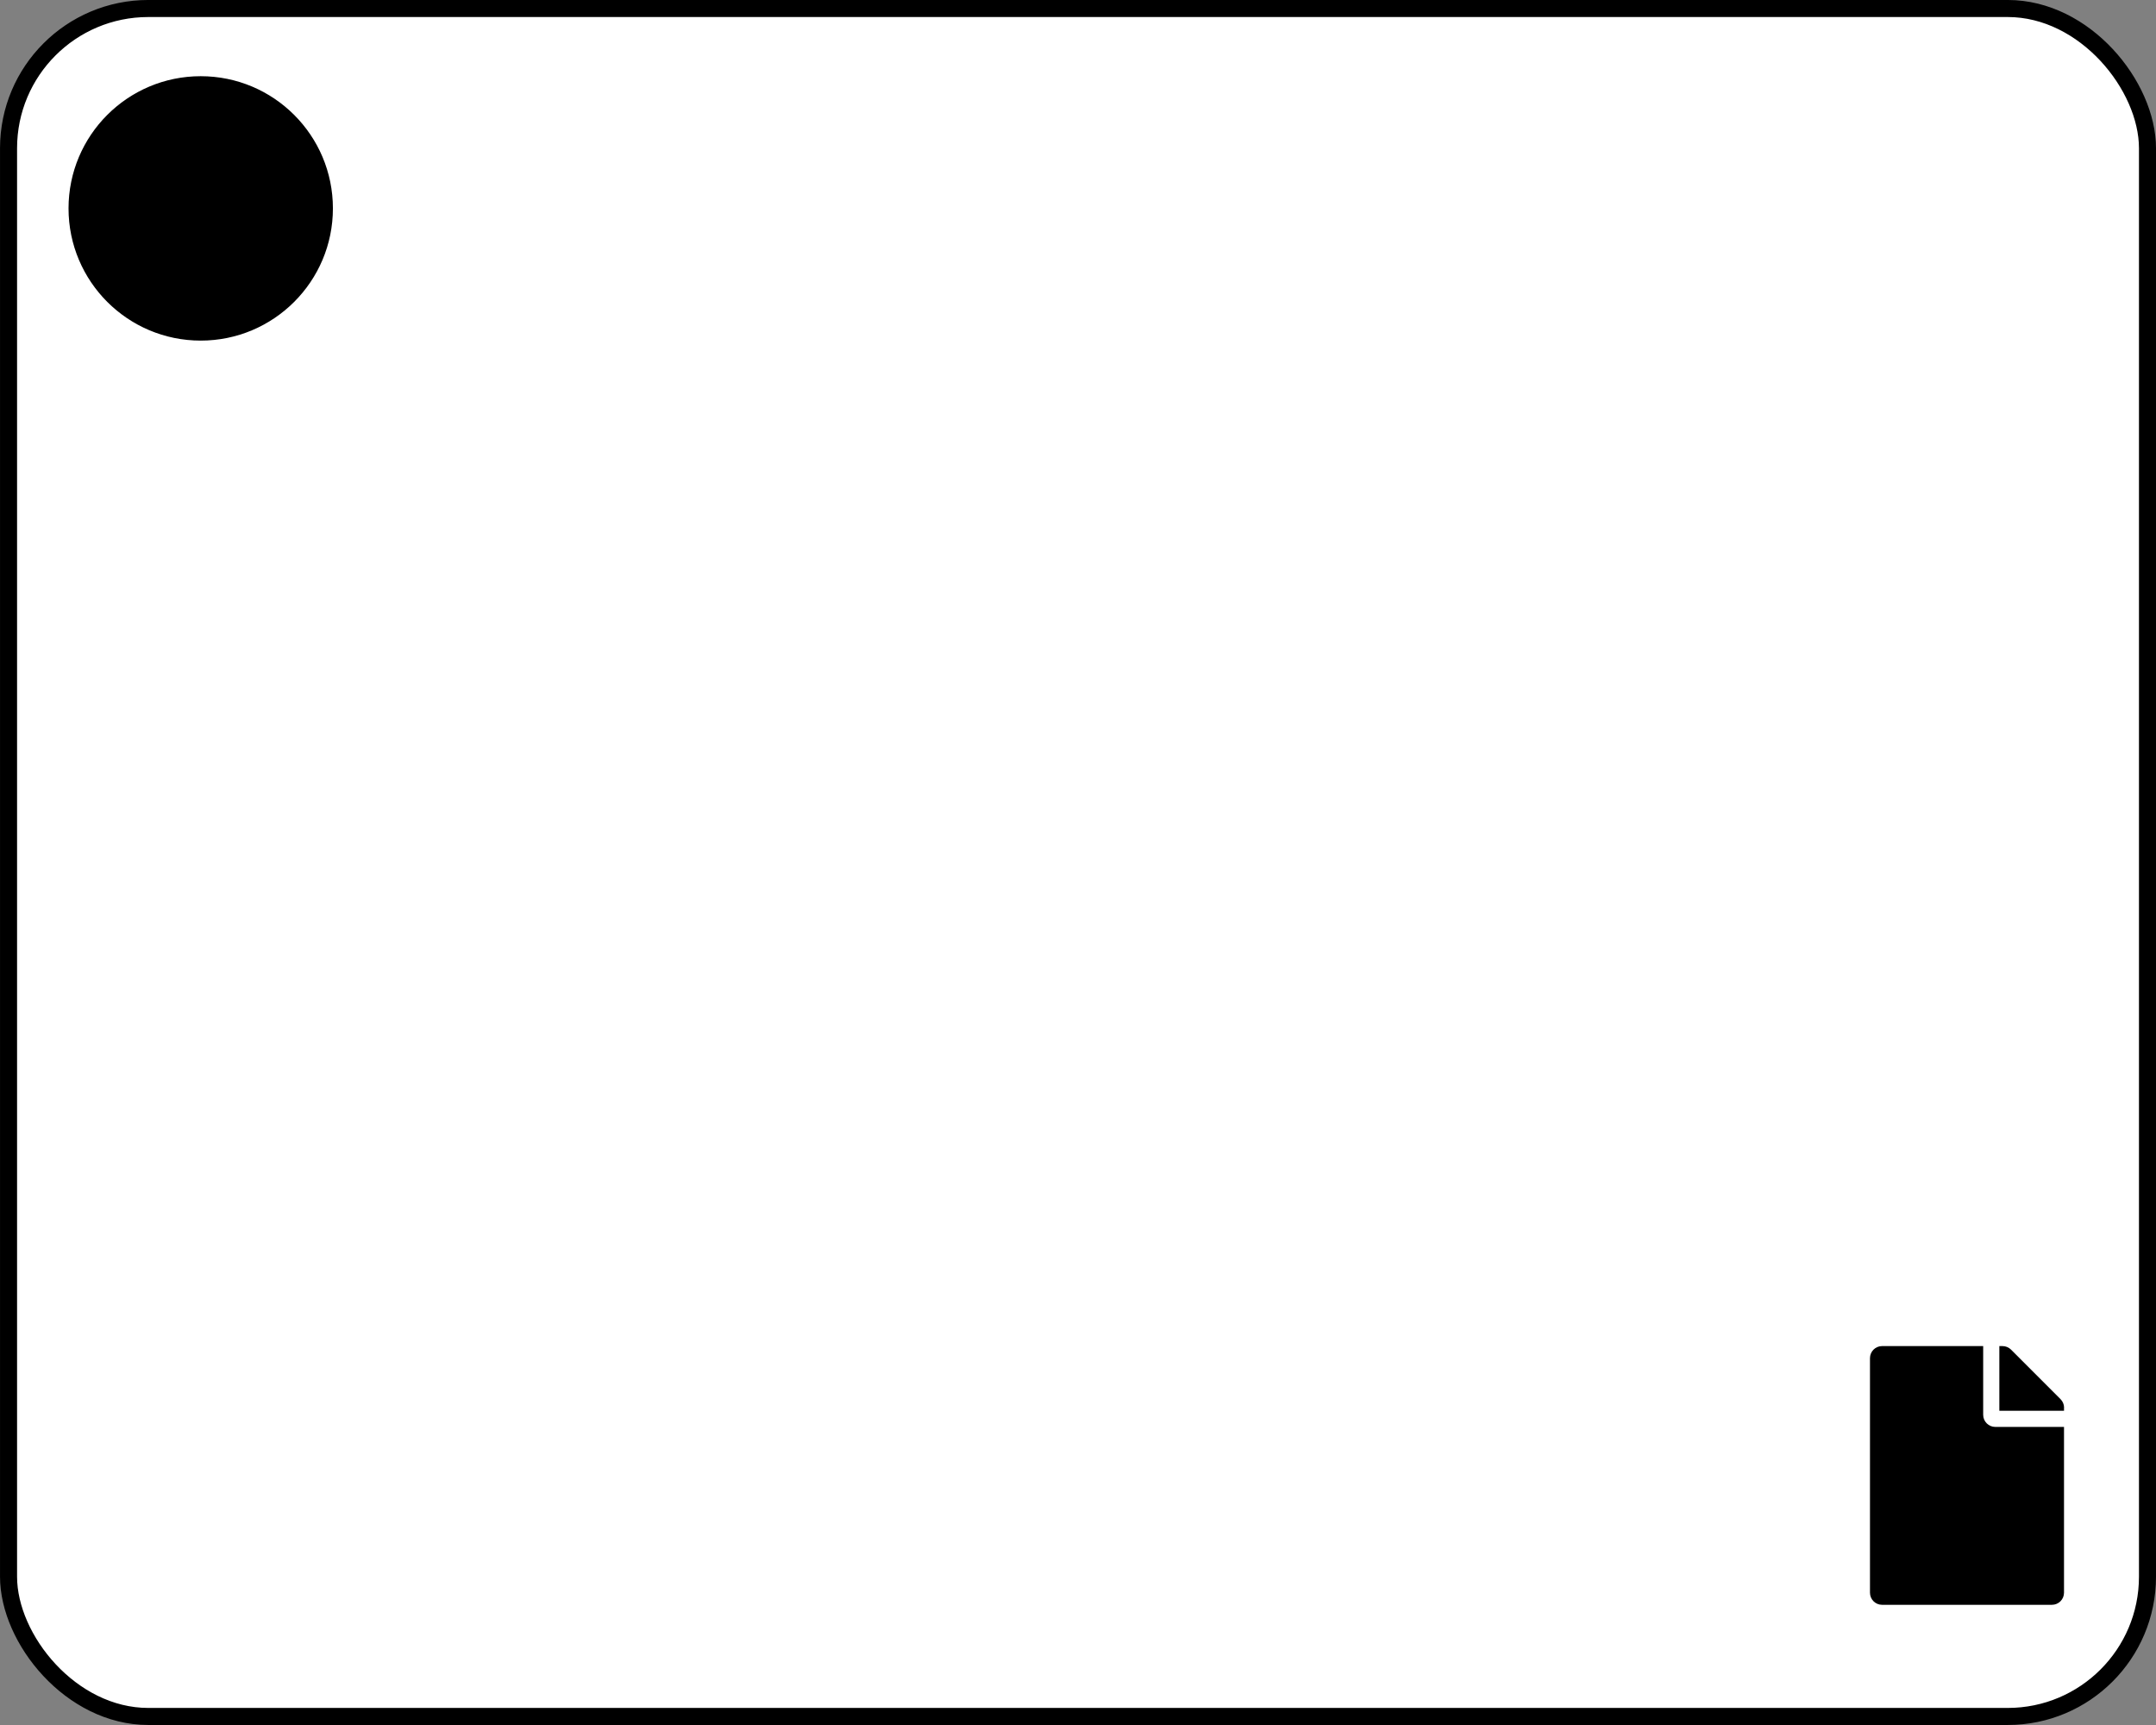 <?xml version="1.0" encoding="UTF-8" standalone="no"?>
<svg
   xmlns:dc="http://purl.org/dc/elements/1.1/"
   xmlns:cc="http://creativecommons.org/ns#"
   xmlns:rdf="http://www.w3.org/1999/02/22-rdf-syntax-ns#"
   xmlns:svg="http://www.w3.org/2000/svg"
   xmlns="http://www.w3.org/2000/svg"
   xmlns:sodipodi="http://sodipodi.sourceforge.net/DTD/sodipodi-0.dtd"
   xmlns:inkscape="http://www.inkscape.org/namespaces/inkscape"
   width="250"
   height="200"
   viewBox="0 0 66.146 52.917"
   version="1.1"
   id="svg8"
   inkscape:version="1.0.1 (c497b03c, 2020-09-10)"
   sodipodi:docname="event-dark.svg">
  <rect x="0" y="0" width="66.146" height="52.917" fill="#808080" stroke="none"/>
  <defs
     id="defs2" />
  <sodipodi:namedview
     id="base"
     pagecolor="#ffffff"
     bordercolor="#666666"
     borderopacity="1.0"
     inkscape:pageopacity="0"
     inkscape:pageshadow="2"
     inkscape:zoom="0.9899495"
     inkscape:cx="137.1056"
     inkscape:cy="182.7634"
     inkscape:document-units="px"
     inkscape:current-layer="layer1"
     inkscape:document-rotation="0"
     showgrid="false"
     inkscape:showpageshadow="false"
     inkscape:window-width="1558"
     inkscape:window-height="943"
     inkscape:window-x="0"
     inkscape:window-y="23"
     inkscape:window-maximized="0"
     inkscape:pagecheckerboard="true"
     units="px" />
  <g
     inkscape:label="Layer 1"
     inkscape:groupmode="layer"
     id="layer1"
     transform="translate(-2.021,-73.081)">
    <rect
       style="fill:#ffffff;fill-opacity:1;stroke:#000000;stroke-width:0.523;stroke-linejoin:miter;stroke-miterlimit:4;stroke-dasharray:none"
       id="rect10"
       width="65.623"
       height="52.394"
       x="2.283"
       y="73.342"
       ry="4.287" />
    <ellipse
       style="fill:#000000;fill-opacity:1;stroke:#000000;stroke-width:0.529;stroke-linejoin:miter;stroke-miterlimit:4;stroke-dasharray:none"
       id="path910"
       cx="8.179"
       cy="79.474"
       rx="3.791"
       ry="3.791" />
    <path
       fill="currentColor"
       d="m 62.865,116.482 v -2.108 h -3.101 c -0.206,0 -0.372,0.166 -0.372,0.372 v 7.193 c 0,0.206 0.166,0.372 0.372,0.372 h 5.209 c 0.206,0 0.372,-0.166 0.372,-0.372 v -5.085 H 63.237 c -0.205,0 -0.372,-0.167 -0.372,-0.372 z m 2.48,-0.219 v 0.095 h -1.984 v -1.984 h 0.095 c 0.099,0 0.194,0.039 0.264,0.109 l 1.518,1.519 c 0.07,0.07 0.109,0.164 0.109,0.262 z"
       id="path905"
       style="stroke-width:0.016" />
  </g>
</svg>
